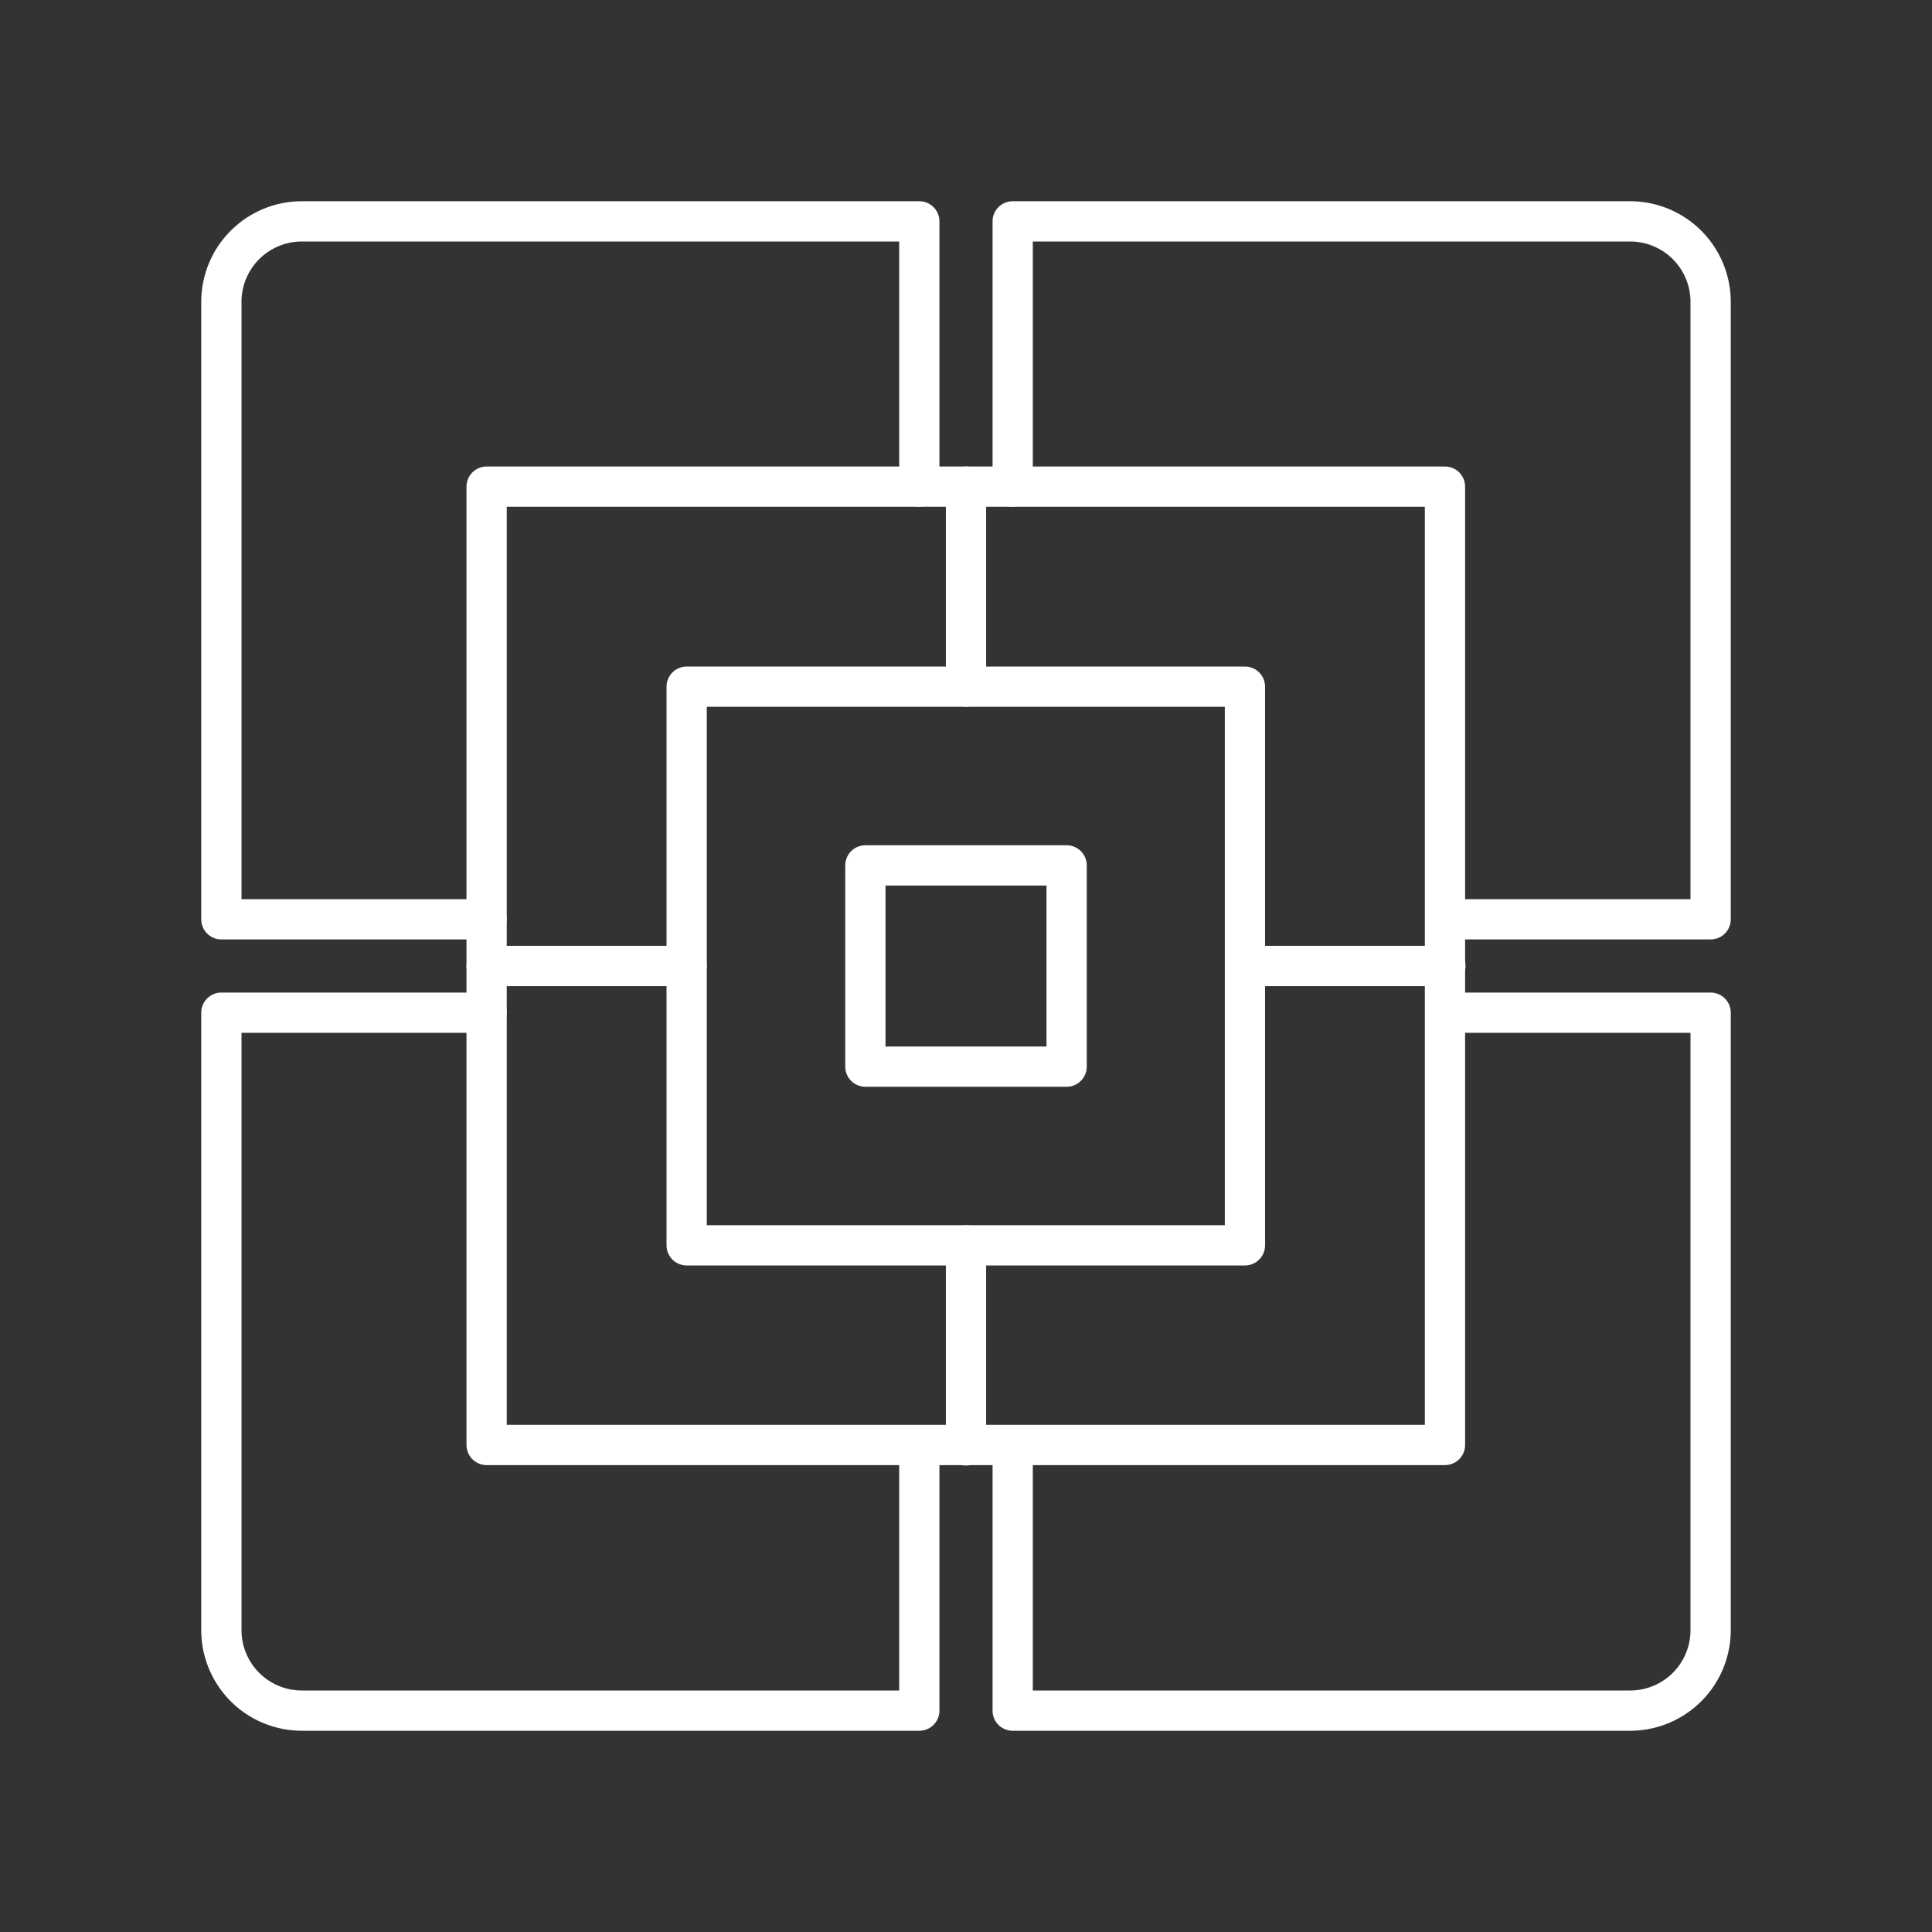 <svg id="Layer_1" data-name="Layer 1" xmlns="http://www.w3.org/2000/svg" viewBox="0 0 48 48"><rect x="0" y="0" width="48" height="48" fill="#333333" stroke="none"/><defs><style>.cls-1{fill:none;stroke:#fff;stroke-linecap:round;stroke-linejoin:round;}</style></defs><rect class="cls-1" x="12.09" y="12.09" width="23.81" height="23.81"/><rect class="cls-1" x="17.06" y="17.06" width="13.87" height="13.88"/><line class="cls-1" x1="24" y1="17.06" x2="24" y2="12.09"/><line class="cls-1" x1="30.94" y1="24" x2="35.91" y2="24"/><line class="cls-1" x1="24" y1="30.94" x2="24" y2="35.91"/><line class="cls-1" x1="17.06" y1="24" x2="12.09" y2="24"/><path class="cls-1" d="M22.84,35.91V42.5H7.5a2,2,0,0,1-2-2V25.16h6.59"/><path class="cls-1" d="M12.09,22.84H5.5V7.5a2,2,0,0,1,2-2H22.84v6.59"/><path class="cls-1" d="M25.16,12.09V5.5H40.5a2,2,0,0,1,2,2V22.84H35.91"/><path class="cls-1" d="M35.91,25.16H42.5V40.5a2,2,0,0,1-2,2H25.16V35.91"/><rect class="cls-1" x="21.5" y="21.5" width="5" height="5"/></svg>